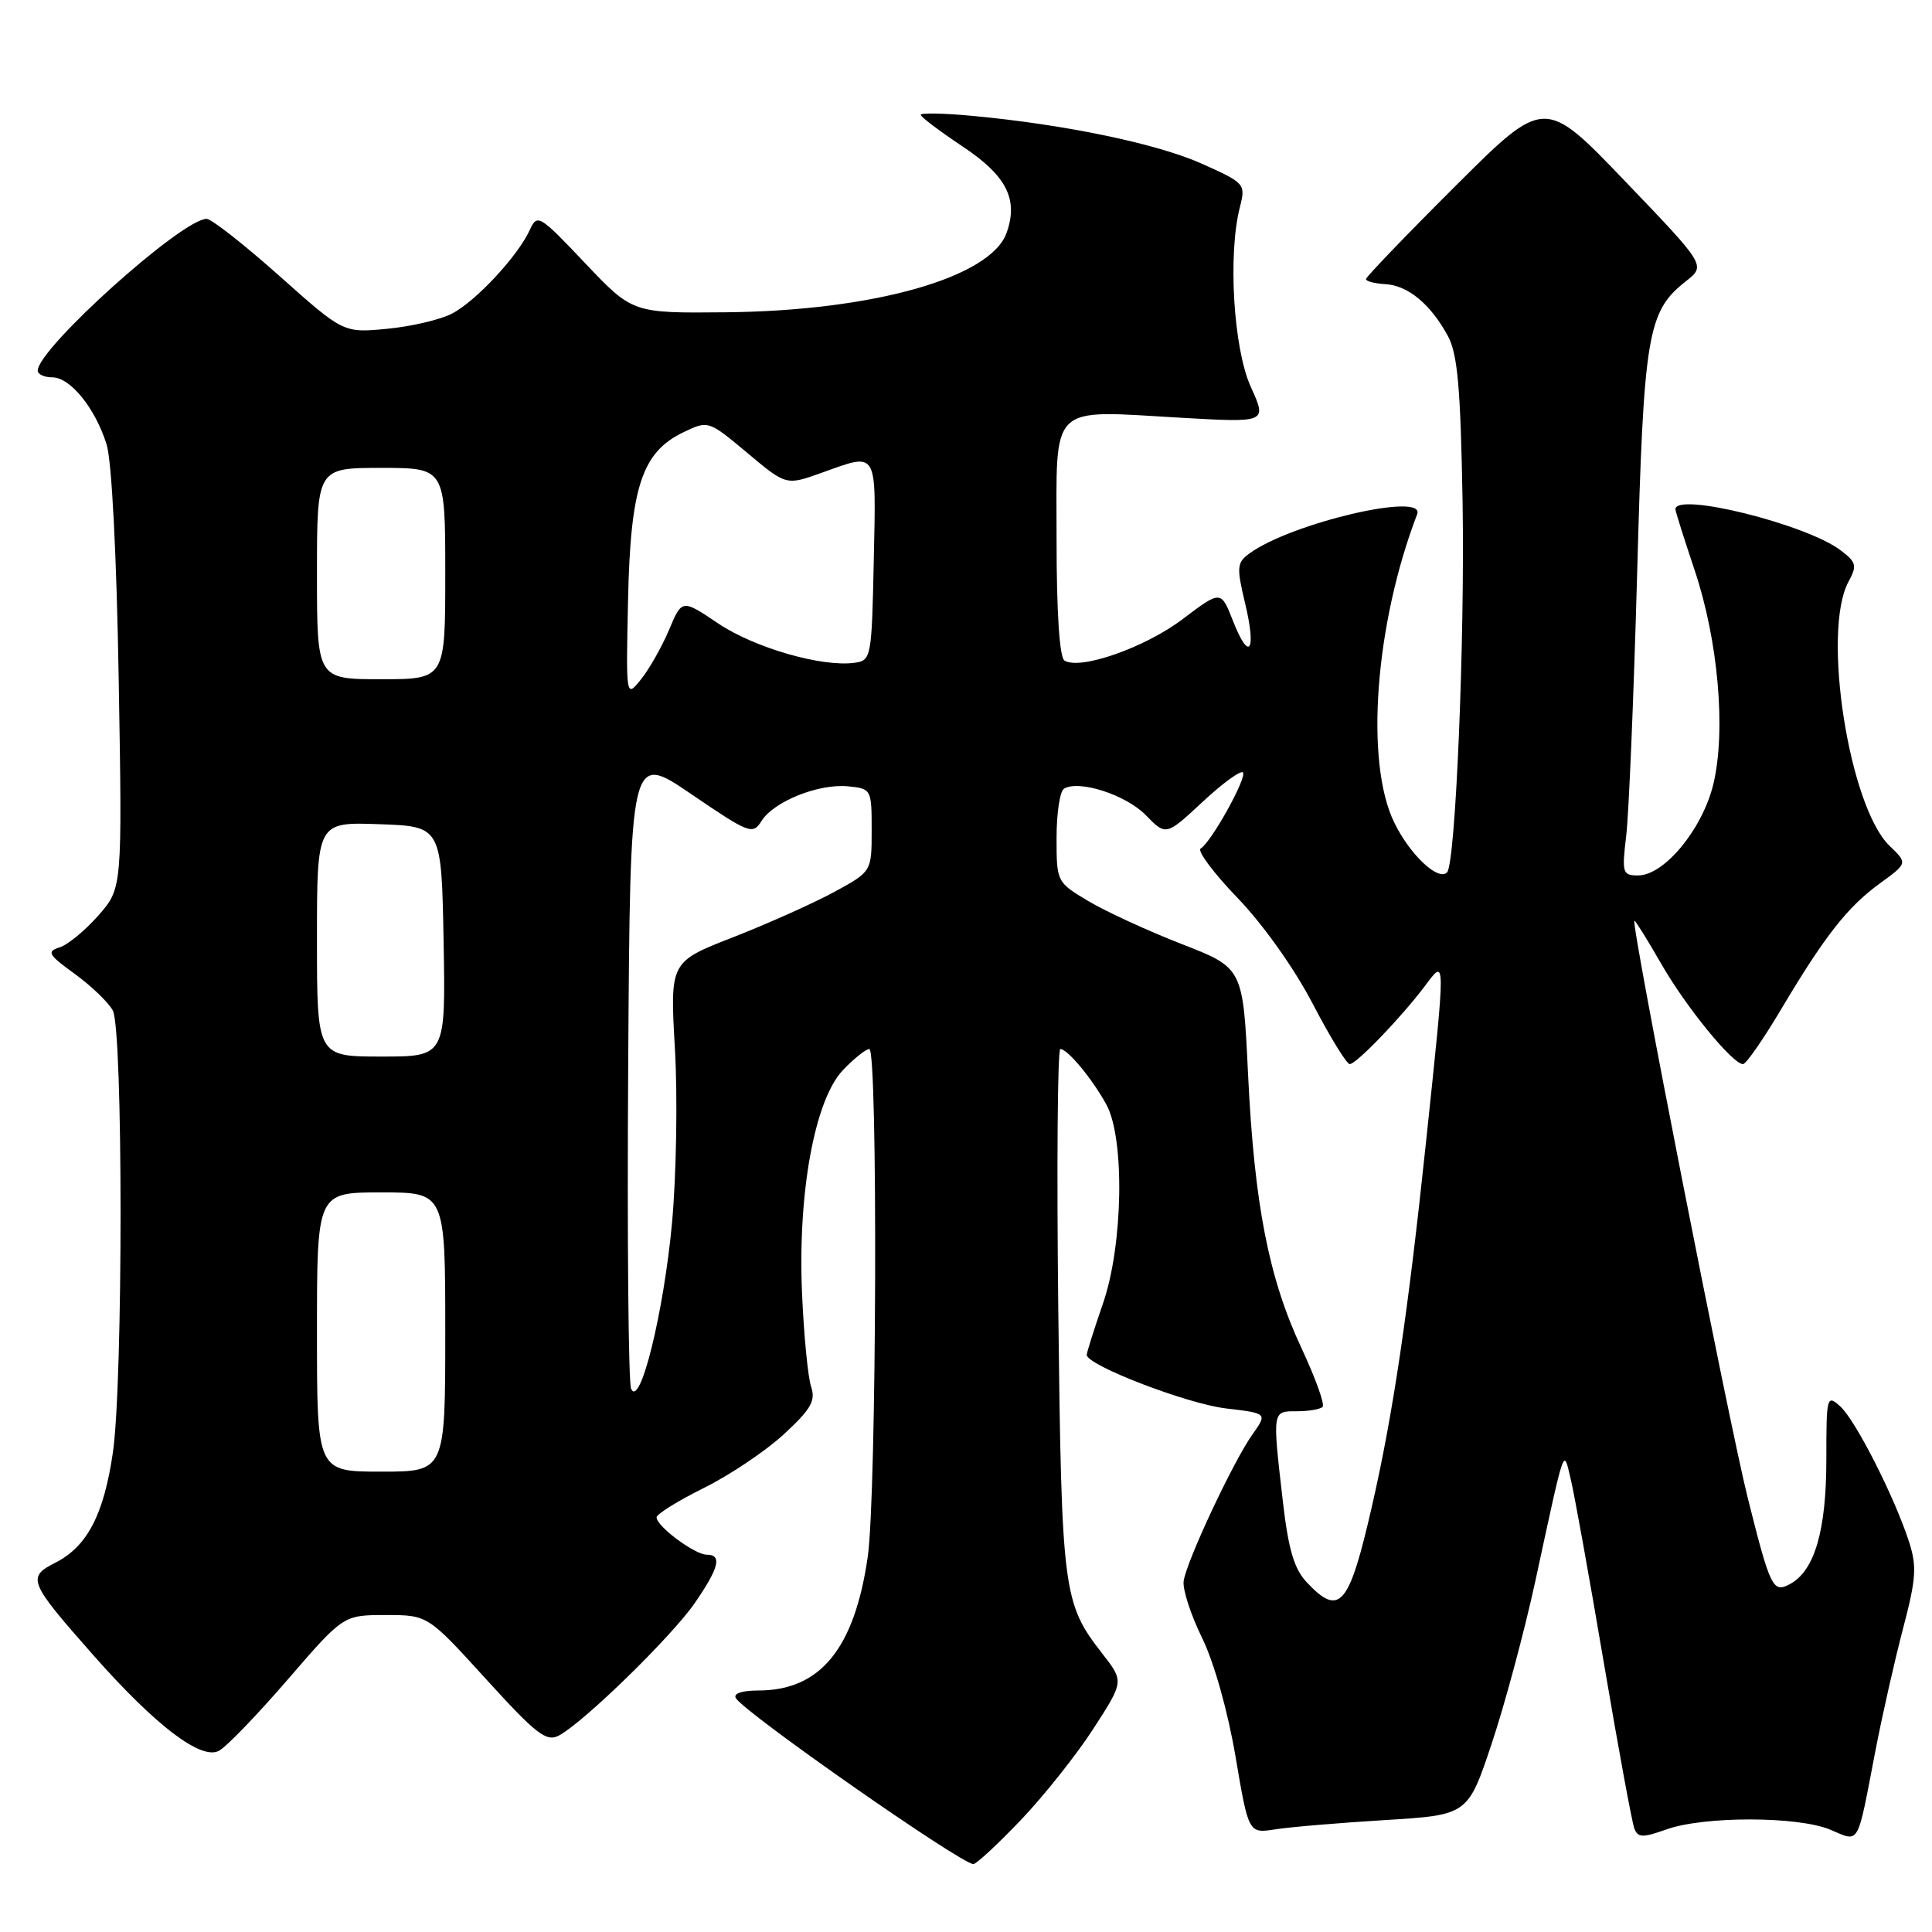 <?xml version="1.0" encoding="UTF-8" standalone="no"?>
<!DOCTYPE svg PUBLIC "-//W3C//DTD SVG 1.1//EN" "http://www.w3.org/Graphics/SVG/1.1/DTD/svg11.dtd" >
<svg xmlns="http://www.w3.org/2000/svg" xmlns:xlink="http://www.w3.org/1999/xlink" version="1.1" viewBox="0 0 256 256">
 <g >
 <path fill="currentColor"
d=" M 135.27 241.16 C 138.33 237.95 142.66 232.50 144.88 229.06 C 148.93 222.80 148.93 222.80 146.09 219.15 C 140.85 212.42 140.67 211.06 140.23 173.75 C 140.01 154.64 140.13 139.00 140.50 139.00 C 141.46 139.00 144.75 142.97 146.60 146.36 C 149.06 150.85 148.82 165.01 146.15 172.72 C 144.97 176.14 144.00 179.20 144.00 179.53 C 144.00 180.90 157.31 186.02 162.42 186.62 C 167.94 187.27 167.94 187.27 165.96 190.06 C 163.43 193.61 157.21 206.88 156.84 209.50 C 156.69 210.60 157.78 213.97 159.27 217.00 C 160.86 220.24 162.68 226.70 163.71 232.73 C 165.44 242.95 165.44 242.95 168.97 242.40 C 170.91 242.09 177.45 241.54 183.50 241.17 C 194.50 240.50 194.50 240.50 197.67 231.00 C 199.41 225.78 202.01 216.10 203.44 209.50 C 207.45 190.98 207.14 191.88 208.13 196.00 C 208.60 197.93 210.56 208.80 212.49 220.18 C 214.42 231.55 216.25 241.50 216.56 242.29 C 217.03 243.51 217.66 243.53 220.80 242.41 C 225.78 240.63 238.21 240.65 242.49 242.43 C 246.48 244.10 246.02 244.89 248.50 232.00 C 249.40 227.32 251.05 220.04 252.16 215.80 C 253.90 209.21 254.01 207.56 252.96 204.30 C 251.02 198.32 245.88 188.21 243.85 186.36 C 242.06 184.75 242.00 184.99 242.00 193.38 C 242.00 202.83 240.44 208.16 237.16 209.91 C 234.92 211.11 234.58 210.41 231.59 198.50 C 229.06 188.40 216.01 122.00 216.57 122.00 C 216.72 122.00 218.32 124.57 220.12 127.71 C 223.38 133.40 229.57 141.00 230.96 141.00 C 231.36 141.00 233.63 137.74 236.00 133.75 C 241.81 123.98 244.82 120.15 249.14 117.02 C 252.77 114.38 252.77 114.38 250.38 112.08 C 245.00 106.90 241.38 83.65 244.93 77.09 C 246.10 74.94 245.99 74.50 243.87 72.90 C 239.29 69.45 222.00 65.16 222.00 67.48 C 222.00 67.74 223.14 71.35 224.53 75.50 C 227.68 84.86 228.72 96.81 227.03 103.89 C 225.60 109.84 220.53 116.00 217.06 116.00 C 214.99 116.00 214.89 115.68 215.48 110.75 C 215.83 107.86 216.48 92.22 216.93 76.00 C 217.80 44.17 218.29 41.28 223.40 37.26 C 226.04 35.18 226.04 35.18 215.35 24.03 C 204.66 12.87 204.66 12.87 192.83 24.67 C 186.32 31.16 181.00 36.70 181.00 36.98 C 181.00 37.27 182.15 37.57 183.56 37.65 C 186.56 37.82 189.56 40.30 191.84 44.50 C 193.14 46.90 193.53 51.28 193.80 66.50 C 194.11 84.74 192.87 114.47 191.74 115.60 C 190.56 116.78 186.83 113.26 184.75 109.00 C 180.83 100.99 182.19 82.71 187.78 68.14 C 188.94 65.12 171.08 69.30 165.55 73.34 C 163.89 74.55 163.84 75.15 164.97 79.89 C 166.52 86.33 165.54 87.79 163.38 82.28 C 161.78 78.20 161.78 78.20 156.69 82.05 C 151.72 85.81 143.13 88.82 141.05 87.53 C 140.39 87.12 140.00 81.13 140.00 71.46 C 140.00 53.20 138.82 54.34 156.59 55.36 C 167.89 56.00 167.89 56.00 165.73 51.25 C 163.44 46.20 162.68 33.68 164.30 27.41 C 165.07 24.38 164.96 24.25 159.27 21.70 C 153.35 19.04 141.10 16.49 128.81 15.35 C 125.06 15.00 122.00 14.94 122.00 15.21 C 122.00 15.49 124.47 17.35 127.48 19.36 C 133.36 23.26 134.96 26.37 133.39 30.83 C 131.30 36.78 115.71 41.19 96.16 41.38 C 83.82 41.50 83.82 41.50 77.52 34.86 C 71.45 28.45 71.19 28.30 70.19 30.49 C 68.61 33.94 63.04 39.93 59.88 41.56 C 58.32 42.37 54.45 43.27 51.28 43.57 C 45.50 44.12 45.50 44.12 37.02 36.56 C 32.35 32.40 28.01 29.00 27.38 29.00 C 24.12 29.00 5.00 46.19 5.00 49.11 C 5.00 49.60 5.87 50.00 6.93 50.00 C 9.31 50.00 12.60 54.05 14.12 58.87 C 14.81 61.05 15.45 73.48 15.73 90.10 C 16.20 117.70 16.20 117.70 13.04 121.30 C 11.30 123.28 8.99 125.19 7.90 125.53 C 6.15 126.09 6.38 126.49 9.91 129.05 C 12.10 130.64 14.37 132.82 14.95 133.90 C 16.31 136.45 16.32 183.03 14.96 192.45 C 13.76 200.70 11.55 204.93 7.33 207.07 C 3.53 208.99 3.79 209.61 12.42 219.38 C 20.63 228.67 26.65 233.26 29.01 231.99 C 30.00 231.47 34.11 227.20 38.15 222.52 C 45.50 214.01 45.50 214.01 51.09 214.00 C 56.68 214.00 56.68 214.00 64.41 222.50 C 71.10 229.85 72.40 230.85 74.07 229.96 C 77.38 228.19 89.03 216.82 92.09 212.37 C 95.29 207.72 95.71 206.00 93.63 206.00 C 92.06 206.00 87.00 202.24 87.00 201.06 C 87.00 200.63 89.81 198.88 93.25 197.17 C 96.69 195.47 101.47 192.26 103.87 190.04 C 107.46 186.73 108.10 185.61 107.48 183.76 C 107.06 182.52 106.52 177.00 106.28 171.49 C 105.68 158.12 107.95 145.70 111.71 141.78 C 113.17 140.25 114.74 139.00 115.19 139.00 C 116.34 139.00 116.16 198.12 114.98 206.29 C 113.22 218.46 108.69 224.00 100.49 224.00 C 98.29 224.00 97.13 224.40 97.51 225.02 C 98.75 227.02 127.36 247.00 128.98 247.00 C 129.37 247.00 132.20 244.37 135.27 241.16 Z  M 173.15 209.66 C 171.47 207.87 170.72 205.31 169.98 198.91 C 168.59 186.83 168.57 187.00 171.83 187.00 C 173.39 187.00 174.93 186.74 175.25 186.42 C 175.57 186.10 174.31 182.61 172.47 178.67 C 168.11 169.37 166.20 159.57 165.37 142.27 C 164.70 128.25 164.70 128.25 156.58 125.09 C 152.11 123.35 146.55 120.79 144.23 119.41 C 140.02 116.90 140.00 116.86 140.00 111.00 C 140.00 107.77 140.44 104.84 140.98 104.51 C 142.94 103.30 149.18 105.31 151.81 108.00 C 154.50 110.76 154.50 110.76 159.32 106.28 C 161.96 103.81 164.38 102.05 164.69 102.35 C 165.29 102.96 160.53 111.56 159.09 112.44 C 158.61 112.74 160.81 115.69 163.99 118.99 C 167.36 122.49 171.51 128.33 173.94 133.00 C 176.23 137.40 178.44 141.00 178.85 141.00 C 179.72 141.00 185.72 134.76 188.83 130.62 C 191.58 126.96 191.58 126.42 188.97 151.19 C 186.56 174.04 184.61 187.23 181.81 199.50 C 178.76 212.85 177.52 214.31 173.15 209.66 Z  M 42.00 176.50 C 42.00 158.00 42.00 158.00 50.50 158.00 C 59.00 158.00 59.00 158.00 59.00 176.50 C 59.00 195.00 59.00 195.00 50.50 195.00 C 42.00 195.00 42.00 195.00 42.00 176.50 Z  M 83.62 184.00 C 83.27 183.17 83.09 163.87 83.24 141.11 C 83.50 99.71 83.50 99.71 91.59 105.22 C 99.28 110.46 99.75 110.64 100.90 108.79 C 102.52 106.20 108.46 103.82 112.35 104.19 C 115.46 104.50 115.50 104.56 115.50 110.00 C 115.50 115.49 115.50 115.49 110.50 118.21 C 107.75 119.70 101.74 122.39 97.14 124.19 C 88.77 127.45 88.77 127.45 89.43 138.98 C 89.80 145.31 89.62 155.68 89.05 162.00 C 87.96 173.88 84.79 186.74 83.62 184.00 Z  M 42.00 124.46 C 42.00 108.92 42.00 108.92 50.25 109.21 C 58.50 109.50 58.50 109.50 58.78 124.75 C 59.05 140.00 59.05 140.00 50.53 140.00 C 42.00 140.00 42.00 140.00 42.00 124.46 Z  M 83.22 79.50 C 83.54 64.49 85.07 59.89 90.59 57.26 C 93.85 55.70 93.87 55.71 99.02 60.01 C 104.17 64.33 104.17 64.33 108.84 62.66 C 116.39 59.95 116.09 59.45 115.78 74.25 C 115.51 87.14 115.44 87.51 113.25 87.82 C 108.96 88.43 99.97 85.84 95.18 82.62 C 90.37 79.38 90.37 79.38 88.66 83.44 C 87.72 85.67 86.05 88.62 84.95 90.00 C 82.94 92.50 82.94 92.50 83.22 79.50 Z  M 42.00 76.00 C 42.00 62.00 42.00 62.00 50.50 62.00 C 59.00 62.00 59.00 62.00 59.00 76.00 C 59.00 90.00 59.00 90.00 50.50 90.00 C 42.00 90.00 42.00 90.00 42.00 76.00 Z "/>
</g>
</svg>